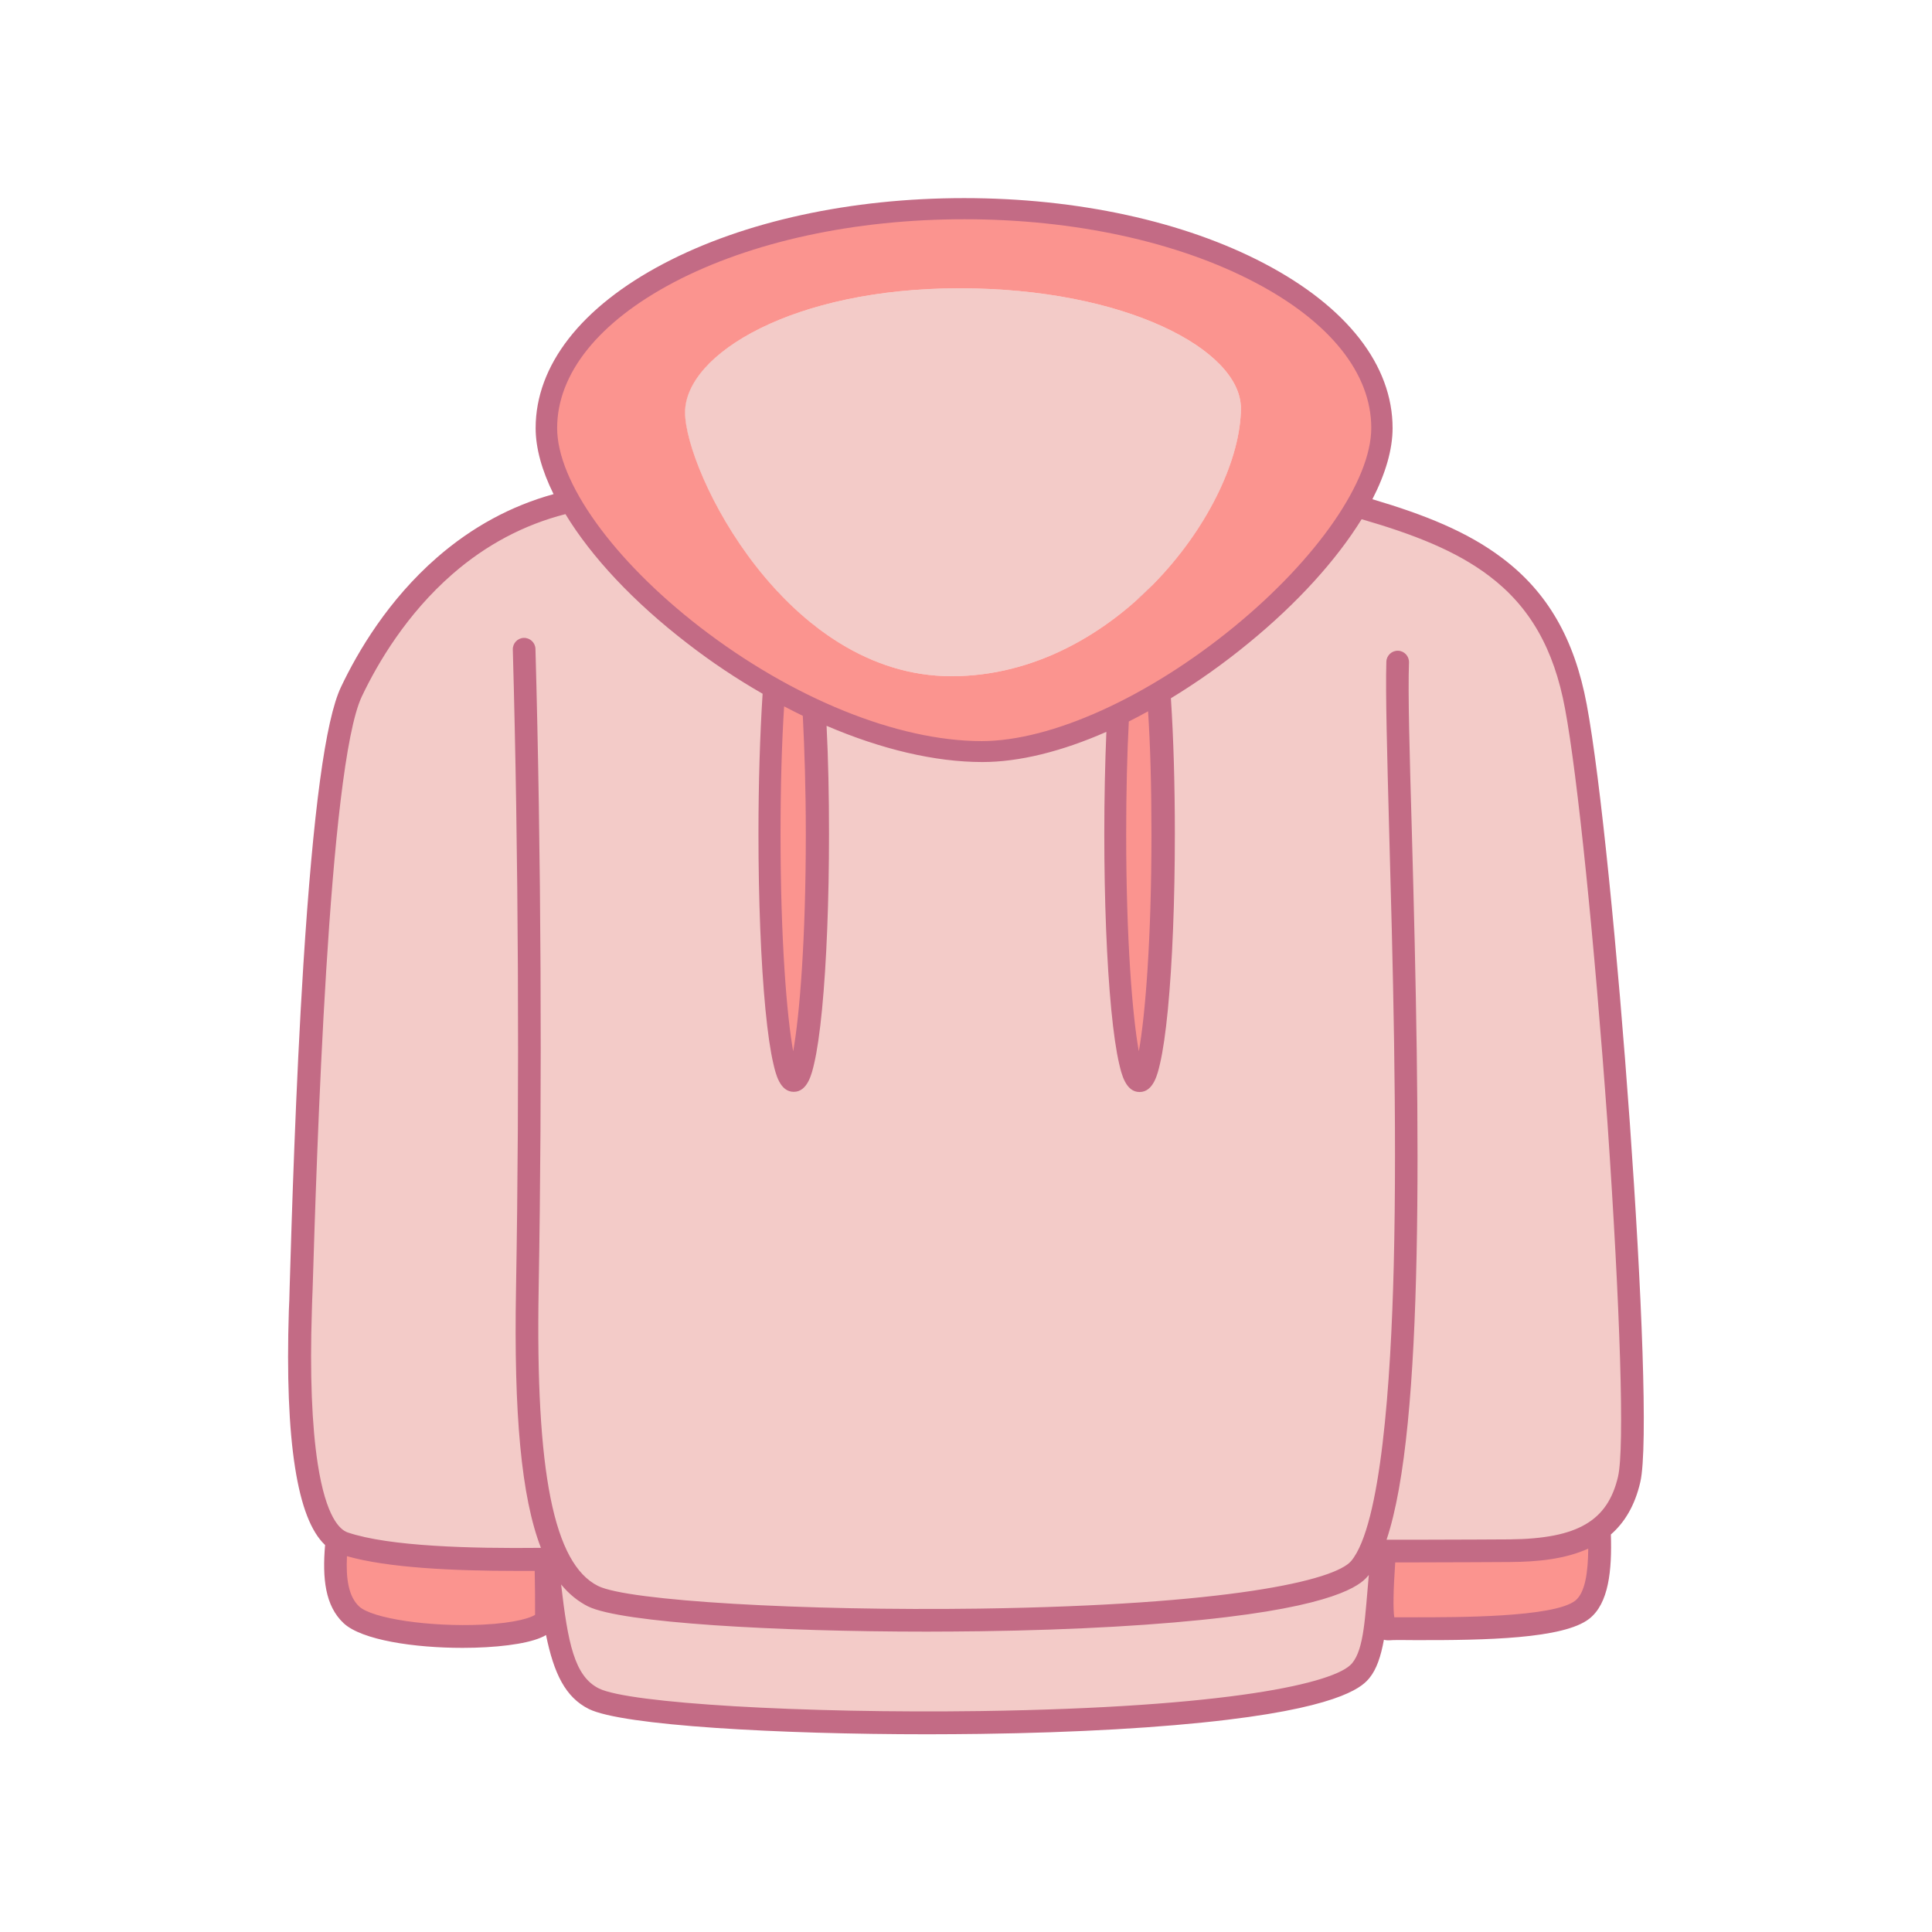 <?xml version="1.0" standalone="no"?><!DOCTYPE svg PUBLIC "-//W3C//DTD SVG 1.1//EN" "http://www.w3.org/Graphics/SVG/1.1/DTD/svg11.dtd"><svg t="1555405041454" class="icon" style="" viewBox="0 0 1024 1024" version="1.1" xmlns="http://www.w3.org/2000/svg" p-id="11386" xmlns:xlink="http://www.w3.org/1999/xlink" width="48" height="48"><defs><style type="text/css"></style></defs><path d="M504.3 358.4c87.9 0 153.4-90 153.4-142 0-31-61.3-63.6-149.2-63.6S363 187.6 363 218.6s53.3 139.8 141.3 139.8z" fill="#F3CBC8" p-id="11387"></path><path d="M835.1 374.5c-12.6-67.3-54.5-88.7-116.1-106.2-35.2 60.6-131.7 130.1-198.6 130.1-81.6 0-183.5-71.4-218.4-132.6-63.4 14.2-99.1 65.6-115.8 100.8-19.3 40.5-25.1 266.2-27 327.9-1.9 61.7 2.8 116.6 23 123.4 22.2 7.6 63.8 8.8 100.6 8.5 4.5 40.6 14.4 65 32 73.7 34.8 17.3 376.3 21.3 406.5-14.8 8.3-10 14-32.8 17.8-63.3 31.3-0.1 53.6-0.1 61.4-0.2 35.1-0.3 56.4-9.1 63.1-37.9 8-34.9-14.2-333-28.5-409.4z" fill="#F3CBC8" p-id="11388"></path><path d="M511.1 110.6c-122.3 0-221.4 52.1-221.4 116.3 0 41.6 54.7 101.2 120.5 138.1-1.5 21.6-2.4 48.3-2.4 77.2 0 72.3 5.7 130.8 12.7 130.8 7 0 12.7-58.6 12.7-130.8 0-24.2-0.6-46.9-1.7-66.3 29.7 13.9 60.6 22.6 89.1 22.6 21.9 0 47.1-7.5 72.2-19.6-1 18.8-1.6 40.4-1.6 63.4 0 72.3 5.7 130.8 12.7 130.8s12.7-58.6 12.7-130.8c0-27.9-0.8-53.7-2.3-74.9 62.2-36.7 118.5-98 118.5-140.4-0.3-64.4-99.4-116.4-221.7-116.4z m-6.8 247.8c-87.9 0-141.2-108.7-141.2-139.8 0-31 57.5-65.8 145.4-65.8s149.2 32.6 149.2 63.6c-0.1 52-65.5 142-153.4 142zM182.2 818c-1.3-0.4-2.4-1-3.6-1.8-1.8 17.4-0.9 31.6 7.6 39.7 14.9 14 92.1 15.3 102.3 3.7-2.5-9.5-4.4-20.5-5.8-33-36.8 0.2-78.3-1-100.5-8.6zM847.6 810.4c-10.9 8.3-26.7 11.3-47.2 11.5-7.8 0.1-30.1 0.1-61.4 0.2-1.6 13.3-3.6 25.1-6.1 35 0.5 4 1.3 6.3 2.8 6.2 10.2-0.9 86.2 2.8 102.8-10.2 8.9-6.9 9.9-24.3 9.1-42.7z" fill="#FB948F" p-id="11389"></path><path d="M601.8 318.6c3.1-2.8 6.1-5.6 9-8.6-2.8 3-5.8 5.8-9 8.6zM433.4 332.9c-1-0.7-1.9-1.5-2.9-2.3 1 0.8 1.9 1.5 2.9 2.3zM411.7 313c0.8 0.9 1.7 1.8 2.5 2.6-0.9-0.8-1.7-1.7-2.5-2.6z" fill="#C36B85" p-id="11390"></path><path d="M841 373.4c-6.5-34.8-20.8-59.6-44.9-77.7-18.4-13.9-41-22.9-68.7-31.1 7-13.6 10.7-26.4 10.7-37.7 0-33.3-24.1-64.2-67.9-87.2C627.6 117.3 571 105 511 105s-116.6 12.3-159.2 34.7c-43.8 23-67.9 54-67.9 87.2 0 10.6 3.3 22.5 9.5 35-22.5 6.2-43.2 17.4-61.8 33.6-25.8 22.5-41.9 49.7-50.9 68.7-8.2 17.3-14.7 65.4-19.9 146.9-4.1 65.1-6.2 134.6-7.3 171.9-0.1 4.3-0.2 8.2-0.4 11.5-1.1 34.5 0 62.5 3.3 83.4 3.2 20.3 8.4 33.9 15.9 41-1.5 17.6 0 32.2 9.8 41.4 9.6 9 37.6 13.1 63 13.1 17.3 0 33.3-1.9 41.5-5.4 1-0.4 2-0.9 2.8-1.4 4.2 20.5 10.3 33 22.7 39.2 17.8 8.8 100.5 13.4 179.6 13.4 9.5 0 18.9-0.1 28.1-0.2 51-0.7 96.2-3.3 130.8-7.5 63.1-7.6 72.2-18.5 75.2-22.1 3.8-4.6 6.1-11.5 7.7-20.3 0.7 0.2 1.4 0.3 2.1 0.3h0.7c1.9-0.2 7.4-0.2 13.7-0.1 37.5 0.1 78.7-0.7 92.3-11.3 10.4-8.1 12.1-25.7 11.5-44.7 7.2-6.3 12.7-15.2 15.6-27.8 8.4-36.7-13.8-334.1-28.4-412.1zM357.2 149.6c41-21.5 95.7-33.4 153.9-33.4S624 128.1 665 149.6c39.9 20.9 61.8 48.3 61.8 77.2 0 27.9-28.6 69.3-72.8 105.5-45.6 37.3-96.8 60.5-133.7 60.5-44.5 0-100.3-22.6-149.4-60.5-45.9-35.5-75.6-76.9-75.6-105.4 0-28.9 22-56.3 61.9-77.3z m253.1 292.6c0 55.7-3.3 96.2-6.7 115-3.4-18.8-6.7-59.3-6.7-115 0-22.6 0.5-42.7 1.4-59.8 3.4-1.7 6.8-3.5 10.2-5.4 1.2 18.2 1.8 40.2 1.8 65.2z m-183.2 0c0 55.7-3.3 96.2-6.7 115-3.4-18.8-6.7-59.3-6.7-115 0-26.2 0.7-49 1.9-67.8 3.3 1.7 6.6 3.4 9.9 5 0.9 17.7 1.6 38.8 1.6 62.8zM255.7 861.1c-27.9 1.3-58.5-3.2-65.4-9.7-5.6-5.3-7-14.7-6.4-26.6 21.6 6.2 56.6 7.8 89.4 7.8h10.1c0.2 7.9 0.2 15.8 0.2 23.3-1.9 1.3-9.6 4.3-27.9 5.2z m460.9 20.5c-8.7 10.5-65.6 23.4-197 25.3-93.8 1.3-186.4-4.1-202.2-12-13-6.5-16.4-24.2-20-55.1 4.2 5.1 8.9 8.9 14.2 11.6 17.8 8.8 100.5 13.4 179.6 13.4 9.5 0 18.9-0.1 28.1-0.2 51-0.7 96.2-3.3 130.8-7.5 63.1-7.6 72.2-18.5 75.2-22.1 0.1-0.1 0.1-0.2 0.2-0.2-2 21.8-2.4 39.1-8.9 46.8z m118.3-33.2c-11.5 8.9-62.9 8.8-84.9 8.8h-11c-0.7-4.6-0.5-14.7 0.5-29.1h9.4c25.9-0.1 44.6-0.1 51.6-0.2 14.3-0.1 29-1.5 41.3-7.1-0.1 12.5-1.6 23.4-6.9 27.6z m22.7-65.8c-5.5 23.6-21.5 32.9-57.3 33.3-6.9 0.1-25.6 0.1-51.5 0.2h-13.9c20.2-60.2 17.8-217.4 13.4-375.6-1.2-41.1-2.1-73.6-1.5-89.4 0.1-3.3-2.5-6.1-5.8-6.2-3.3-0.1-6.1 2.5-6.2 5.8-0.5 16.2 0.4 48.8 1.5 90.1 1.8 65.1 4.3 154.3 2.4 230.5-1.5 60.7-6.7 137-22.5 156-8.7 10.5-65.6 23.4-197 25.3-93.8 1.3-186.4-4.1-202.2-12-23.5-11.7-33.2-60.2-31.5-157.2 1.9-108.4 1.3-232.1-1.7-339.5-0.1-3.3-2.9-5.9-6.2-5.8-3.3 0.1-5.9 2.9-5.8 6.2 3 107.2 3.6 230.7 1.7 338.9-1.2 66.4 2.8 110.3 13.2 137.2-36.8 0.4-80.5-0.7-102.5-8.2-4-1.4-11.4-7.9-15.8-36.4-3.1-20.1-4.2-47.4-3.1-81.2 0.1-3.4 0.2-7.2 0.4-11.5 2.1-68.5 8.4-276.8 26.1-314 8.5-17.9 23.8-43.7 48-64.8 17.9-15.6 38-26.2 59.9-31.8 13.7 22.6 36 46.5 64.6 68.5 12.9 10 26.3 18.9 39.9 26.7-1.4 21.7-2.2 47.4-2.2 74.2 0 35.1 1.3 68.2 3.7 93.1 1.2 12.3 2.6 22 4.2 28.8 1.2 5.2 3.4 14.9 10.8 14.9s9.6-9.7 10.8-14.9c1.6-6.8 3-16.5 4.2-28.8 2.4-24.9 3.7-58 3.7-93.1 0-20.2-0.4-39.6-1.3-57.2 28.9 12.4 57.4 19.2 82.6 19.2 19.5 0 42.1-5.6 65.7-16-0.7 16.8-1.1 35.1-1.1 54.1 0 35.1 1.3 68.2 3.7 93.1 1.2 12.3 2.6 22 4.2 28.8 1.2 5.2 3.4 14.9 10.8 14.9s9.6-9.7 10.8-14.9c1.6-6.8 3-16.5 4.2-28.8 2.4-24.9 3.7-58 3.7-93.1 0-25.9-0.7-50.7-2.1-71.9 13.8-8.4 27.6-18.1 41-29.1 26.2-21.4 46.8-44.3 60.1-65.8 27.6 8 49.9 16.7 67.5 30 21.6 16.3 34.4 38.6 40.3 70.4 6.6 35.2 15.6 123.5 22.5 219.5 6.8 99 9.1 172.6 5.6 187.5z" fill="#C36B85" p-id="11391"></path></svg>
